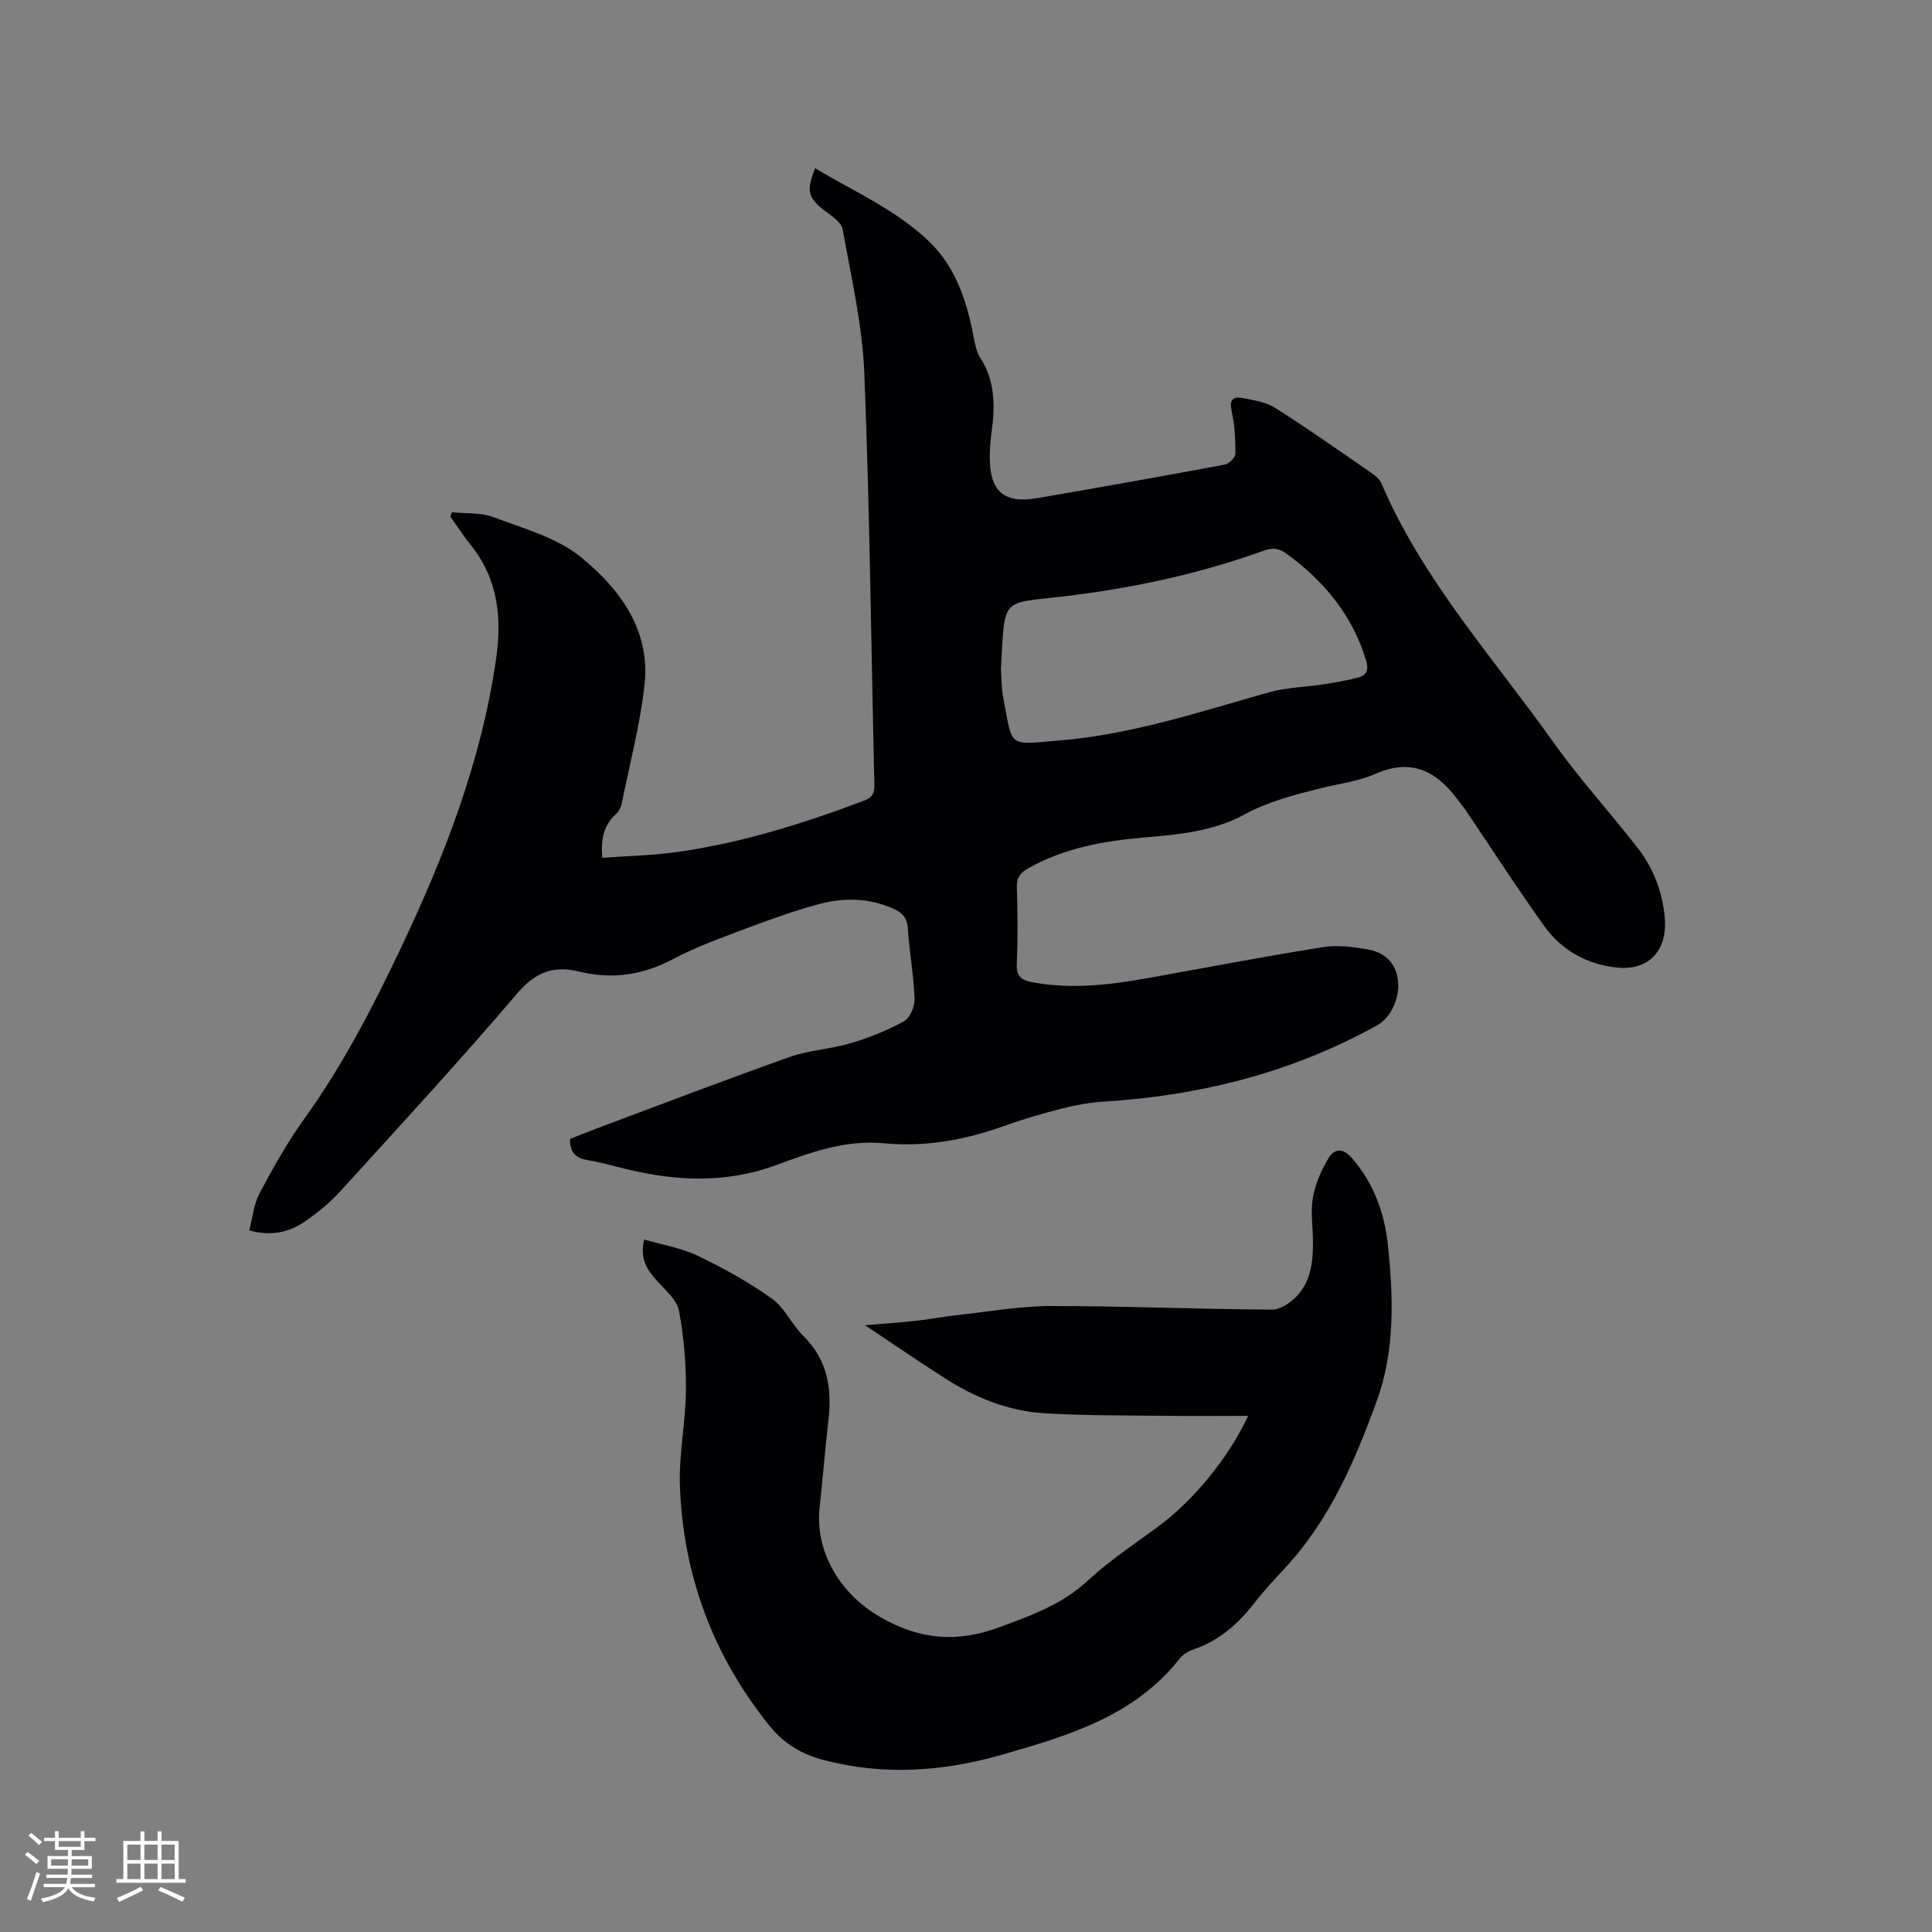 <svg enable-background="new 0 0 400 400" viewBox="0 0 400 400" xmlns="http://www.w3.org/2000/svg"><rect x="0" y="0" width="400" height="400" fill="#808080" stroke="none"/><path d="m93.56 106.06c2.87.3 5.97.02 8.58 1 6.22 2.35 13.11 4.21 18.1 8.27 8.05 6.55 14.48 15.1 13.2 26.48-.93 8.28-3.07 16.42-4.73 24.6-.16.77-.6 1.63-1.18 2.15-2.55 2.28-3.16 5.14-2.83 9.04 5.13-.38 10.3-.48 15.37-1.18 13.38-1.87 26.2-5.9 38.82-10.65 1.7-.64 2.18-1.53 2.14-3.28-.67-28.4-.95-56.82-2.08-85.21-.4-9.99-2.72-19.92-4.49-29.82-.25-1.41-2.17-2.68-3.55-3.72-3.62-2.72-4.05-4.09-2.15-8.92 8.06 4.87 16.79 8.6 23.65 15.23 5.58 5.4 7.79 12.45 9.2 19.85.27 1.43.57 3 1.34 4.18 3.1 4.78 3.08 9.95 2.36 15.28-.23 1.68-.38 3.38-.39 5.07-.05 7.29 2.87 9.91 9.88 8.7 12.94-2.23 25.87-4.53 38.78-6.94.88-.16 2.19-1.47 2.2-2.26.02-2.92-.14-5.91-.77-8.75-.51-2.3.17-3.17 2.22-2.78 2.34.44 4.89.85 6.83 2.08 6.71 4.25 13.21 8.84 19.75 13.35.84.58 1.8 1.32 2.18 2.21 8.57 20.06 23.18 36.12 35.6 53.61 5.38 7.58 11.7 14.48 17.41 21.83 3.31 4.25 5.23 9.19 5.68 14.61.55 6.61-3.24 10.91-9.83 10.24-6.07-.61-11.43-3.46-15.04-8.48-5.68-7.91-10.96-16.12-16.42-24.2-.36-.53-.8-.99-1.16-1.51-4.41-6.17-9.62-9.39-17.49-5.91-3.53 1.56-7.55 2.03-11.35 2.98-5.42 1.36-10.75 2.7-15.79 5.45-6.4 3.49-13.72 4.15-20.93 4.76-8.28.7-16.36 2.19-23.75 6.33-1.65.93-2.45 1.91-2.39 3.93.16 5.3.21 10.61-.02 15.9-.11 2.52.97 3.35 3.11 3.76 8.29 1.58 16.46.53 24.62-.94 11.88-2.14 23.73-4.41 35.65-6.3 3.05-.48 6.35-.07 9.43.5 3.2.59 5.57 2.6 6.08 6.1.54 3.69-1.34 7.94-4.2 9.53-17.63 9.82-36.67 14.61-56.71 15.85-2.82.18-5.65.67-8.39 1.37-4.1 1.04-8.18 2.22-12.16 3.65-8.08 2.91-16.35 4.43-24.93 3.6-7.9-.76-15.17 1.88-22.24 4.49-10.57 3.91-20.93 3.36-31.5.76-2.47-.61-4.92-1.31-7.42-1.72-2.42-.39-3.93-1.4-3.82-4.44 2-.78 4.23-1.68 6.49-2.52 12.99-4.85 25.94-9.82 39.01-14.44 4.04-1.43 8.51-1.63 12.64-2.86 3.8-1.14 7.58-2.63 11.03-4.55 1.25-.69 2.21-3.12 2.15-4.71-.19-4.86-1.09-9.69-1.4-14.55-.14-2.17-1.19-3.21-2.93-4-4.96-2.23-10.15-2.37-15.25-1.03s-10.09 3.15-15.04 5.01c-5.25 1.98-10.58 3.88-15.51 6.49-6.23 3.3-12.61 4.16-19.28 2.53-5.53-1.36-9.18.2-12.98 4.66-11.82 13.88-24.2 27.28-36.47 40.78-2.05 2.26-4.47 4.24-6.95 6.02-3.38 2.43-7.19 3.44-11.94 2.12.72-2.7.94-5.44 2.13-7.67 2.83-5.29 5.77-10.58 9.27-15.44 7.97-11.07 14.17-23.08 19.99-35.34 9.07-19.11 16.66-38.68 19.71-59.79 1.25-8.64.41-16.66-5.27-23.71-1.51-1.87-2.81-3.9-4.21-5.86.13-.25.24-.56.34-.87zm113.67 32.46c.12 1.56.08 3.82.49 5.99 1.99 10.47.84 9.69 11.71 8.79 14.86-1.23 28.98-5.92 43.24-9.95 3.7-1.05 7.67-1.09 11.5-1.69 2.37-.37 4.74-.78 7.05-1.39 1.87-.5 2.18-1.68 1.58-3.65-2.86-9.33-8.68-16.33-16.44-21.98-1.57-1.14-2.89-1.29-4.66-.65-13.49 4.86-27.31 7.82-41.63 9.5-12.95 1.52-11.99-.03-12.84 15.03z" fill="#010103"/><path d="m133.37 256.63c3.88 1.13 7.71 1.74 11.06 3.35 5.33 2.56 10.57 5.46 15.37 8.88 2.65 1.88 4.11 5.35 6.5 7.7 5 4.93 5.99 10.85 5.22 17.45-.7 6-1.16 12.02-1.82 18.02-1.04 9.37 4.38 18.06 12.53 22.76 8.23 4.74 15.89 5.38 24.83 2.06 6.6-2.45 12.89-4.7 18.19-9.63 4.4-4.09 9.49-7.45 14.36-11.03 7.39-5.43 14.63-14.14 18.81-23.05-5.84 0-11.47.06-17.11-.01-8.36-.1-16.74-.02-25.07-.53-7.41-.45-14.23-3.18-20.48-7.17-5.34-3.4-10.56-6.99-16.66-11.05 4.16-.36 7.35-.57 10.52-.92 2.83-.31 5.64-.86 8.47-1.17 6.5-.71 13-1.89 19.51-1.89 15.25-.01 30.5.66 45.75.74 1.83.01 4.09-1.58 5.4-3.07 2.79-3.18 3.14-7.29 3.08-11.39-.05-2.97-.51-6.01.01-8.88.52-2.8 1.76-5.58 3.24-8.04 1.21-2.01 2.98-2.11 4.83.02 4.49 5.18 6.72 11.29 7.43 17.92 1.17 10.92 1.48 22.01-2.31 32.41-4.48 12.29-9.67 24.4-18.75 34.28-2.3 2.5-4.62 4.98-6.71 7.65-3.33 4.26-7.22 7.66-12.42 9.44-1.06.36-2.2 1.02-2.88 1.88-9.38 11.93-22.99 15.96-36.69 19.9-12.24 3.52-24.5 4.41-36.99 1.15-4.61-1.2-8.26-3.37-11.25-7.08-11.71-14.52-17.89-31.15-18.57-49.68-.24-6.53 1.19-13.1 1.24-19.65.05-5.55-.4-11.19-1.44-16.63-.44-2.29-2.85-4.3-4.59-6.23-1.98-2.21-3.56-4.45-2.61-8.51z" fill="#010103"/><g fill="#fcfbfa"><path d="m5.17 384 .55-.58c.85.61 1.65 1.24 2.4 1.87l-.59.64c-.83-.73-1.62-1.38-2.36-1.93m1.22 9.53-.82-.34c.71-1.76 1.37-3.64 1.98-5.63.24.13.5.25.76.36-.6 1.67-1.24 3.54-1.92 5.61m-.5-13.5.57-.54c.56.44 1.31 1.06 2.26 1.87l-.64.64c-.68-.66-1.41-1.32-2.19-1.97m3.25.46h2.24v-1.36h.77v1.36h4.57v-1.36h.76v1.36h2.28v.69h-2.28v1.84h-2.64v1.26h4.18v2.64h-4.21c0 .45-.02.86-.05 1.21h4.32v.69h-4.38c-.04.34-.1.75-.19 1.22h5.15v.69h-4.82c.87 1.19 2.51 1.92 4.93 2.19-.17.31-.3.57-.37.76-2.77-.49-4.52-1.41-5.26-2.76-.56 1.26-2.3 2.23-5.24 2.9-.12-.24-.26-.48-.43-.72 2.73-.55 4.38-1.34 4.96-2.38h-4.38v-.69h4.65c.1-.38.17-.79.21-1.22h-4.32v-.69h4.4c.03-.34.05-.75.05-1.21h-4.2v-2.64h4.23v-1.26h-2.69v-1.84h-2.24zm1.46 4.46v1.29h3.45c.01-.4.02-.57.01-.53v-.32-.45h-3.46zm1.55-2.59h4.57v-1.19h-4.57zm6.11 2.59h-3.42v.77c-.01.19-.01.37-.02.53h3.44z"/><path d="m32.63 379.16h.82v1.98h3.54v7.89h1.46v.78h-14.37v-.78h1.46v-7.89h3.54v-1.98h.82v1.98h2.73zm-3.49 11.48.5.73c-1.61.82-3.28 1.63-5 2.41-.13-.27-.28-.55-.44-.82 1.75-.72 3.4-1.49 4.94-2.32m-2.78-5.55h2.73v-3.18h-2.73zm0 3.95h2.73v-3.2h-2.73zm3.54-3.95h2.73v-3.18h-2.73zm0 3.95h2.73v-3.2h-2.73zm7.89 4.68c-1.84-.92-3.51-1.7-5.02-2.32l.45-.73c1.89.8 3.57 1.55 5.04 2.23zm-1.62-11.81h-2.73v3.18h2.73zm-2.73 7.13h2.73v-3.2h-2.73z"/></g></svg>
